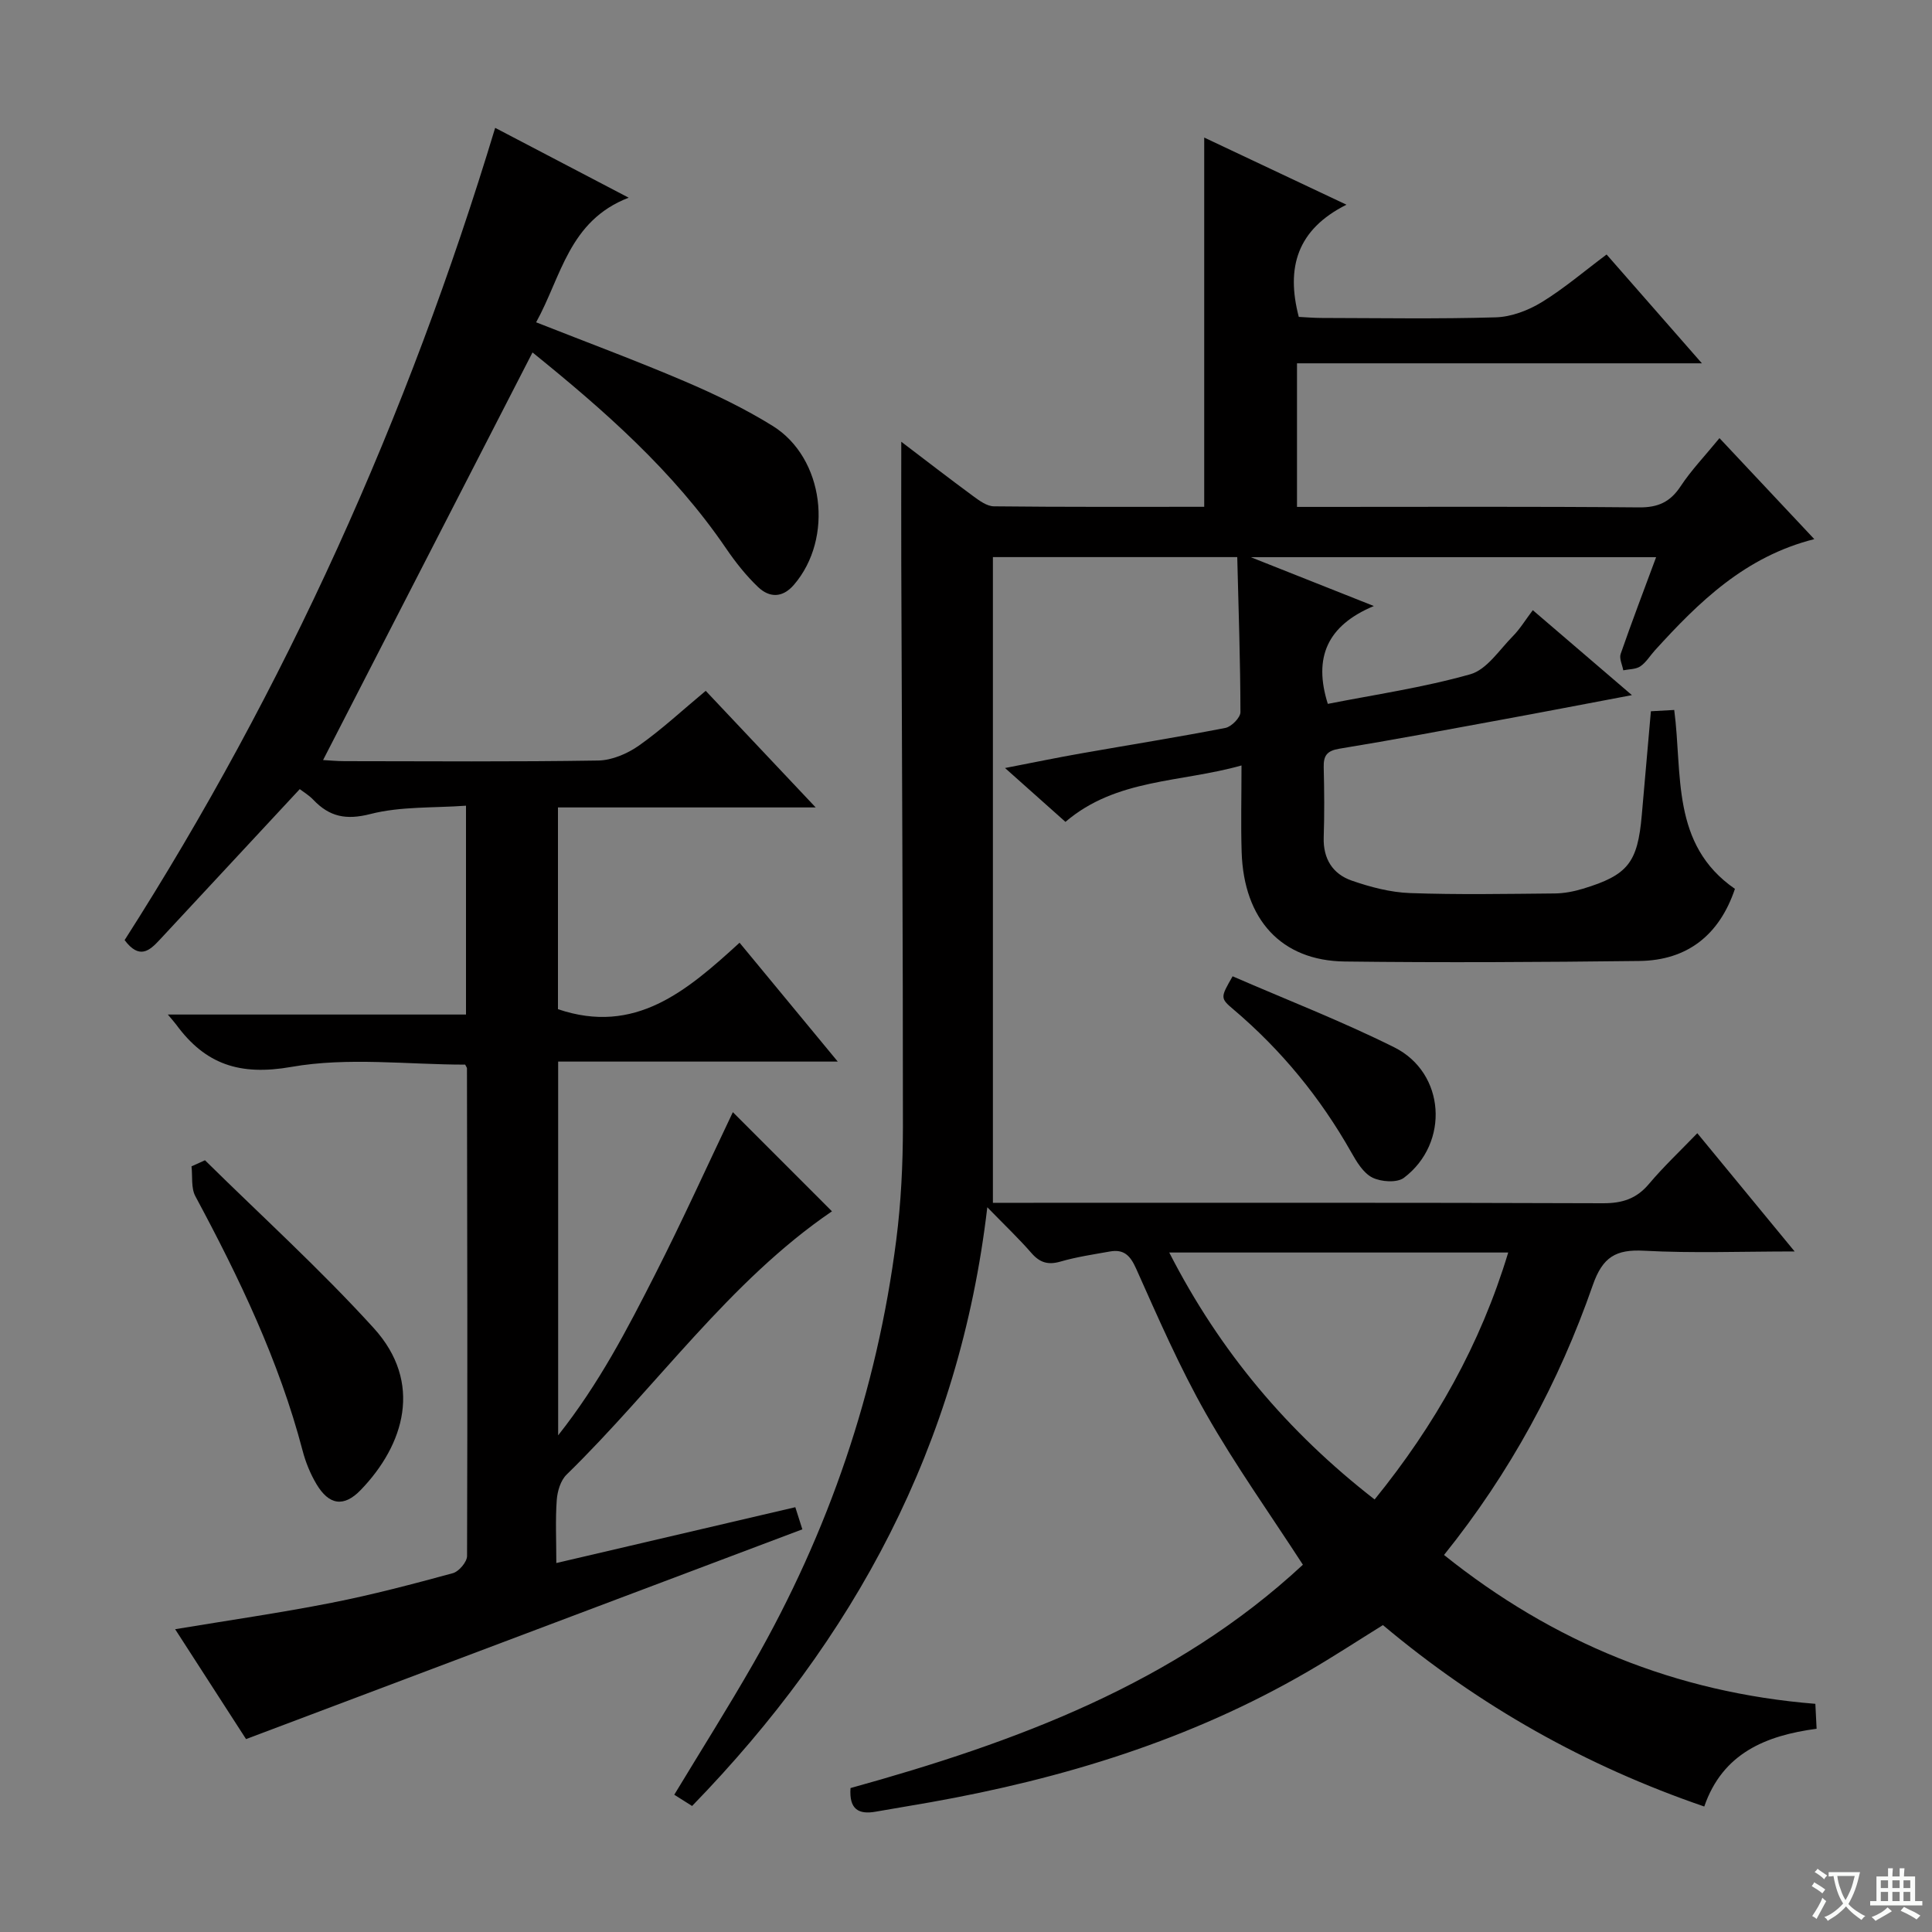 <svg enable-background="new 0 0 400 400" viewBox="0 0 400 400" xmlns="http://www.w3.org/2000/svg"><rect x="0" y="0" width="400" height="400" fill="#808080" stroke="none"/><path d="m377.9 391.2c-.2.3-.4.5-.6.8-.7-.6-1.4-1-2.2-1.5.2-.3.4-.5.5-.8.6.4 1.4.8 2.3 1.5zm-1.8 6.1c-.2-.2-.5-.4-.9-.6.4-.6.8-1.2 1.2-1.9s.7-1.3.9-1.9c.3.3.5.5.8.7-.7 1.3-1.4 2.6-2 3.7zm2.2-9c-.3.3-.5.5-.6.8-.6-.6-1.3-1.1-2-1.5.3-.3.5-.5.6-.7.6.5 1.3.9 2 1.4zm.3.2v-.9h2 4.5c-.3 1.3-.6 2.5-1 3.6s-.9 2.1-1.4 3c.4.5 1 1 1.6 1.4s1.2.8 1.9 1.1c-.3.2-.5.4-.8.8-.4-.3-1-.7-1.6-1.2s-1.2-1.1-1.6-1.6c-.5.6-1.1 1.1-1.7 1.6s-1.4.9-2.1 1.4c-.1-.3-.3-.5-.7-.8.6-.2 1.2-.5 1.9-1s1.4-1.1 2-1.8c-.5-.8-.9-1.6-1.2-2.5s-.6-2-.8-3.2c-.4.1-.7.1-1 .1zm2.5 2.7c.3 1 .7 1.7 1 2.2.3-.5.6-1.1 1-2s.6-1.9.9-3h-3.2-.4c.1.9.3 1.8.7 2.8z" fill="#fafbfa"/><path d="m396.5 388.5v1.5 3.6h1.5v.9c-.4 0-1 0-1.7 0h-7.9c-.5 0-.9 0-1.2 0v-.9h1.3v-3.5c0-.7 0-1.2 0-1.6h2.4c0-.8 0-1.4 0-1.7h1c0 .3-.1.8-.1 1.7h1.5c0-.8 0-1.4 0-1.7h1c0 .3-.1.9-.1 1.7zm-8.2 9.2c-.2-.3-.5-.5-.8-.8.8-.3 1.4-.6 1.9-.9s1-.7 1.4-1.1c.3.3.6.5.9.8-1.6 1-2.8 1.6-3.4 2zm2.6-6.8v-1.6h-1.5v1.6zm0 2.7v-1.9h-1.5v1.9zm2.4-2.7v-1.6h-1.5v1.6zm0 2.7v-1.9h-1.5v1.9zm.2 2 .7-.8c.4.2.9.5 1.6.8s1.3.7 1.8 1c-.3.3-.5.5-.8.8-.4-.3-1.5-1-3.3-1.8zm2-4.7v-1.6h-1.4v1.6zm0 2.7v-1.9h-1.4v1.9z" fill="#fafbfa"/><g fill="#010000"><path d="m143.29 373.91c-1.27-.8-2.49-1.57-3.69-2.33 5.57-9.22 11.16-18.07 16.36-27.15 15.62-27.28 25.61-56.52 29.6-87.71.99-7.73 1.37-15.59 1.38-23.39.01-38.82-.21-77.65-.34-116.47-.03-8.28 0-16.57 0-25.4 4.93 3.75 9.85 7.55 14.86 11.24 1.29.95 2.86 2.11 4.31 2.13 14.46.16 28.93.1 43.55.1 0-25.48 0-50.53 0-76.45 9.47 4.47 18.79 8.87 29.45 13.9-10.21 5.13-12.55 12.98-9.87 23.23 1.32.06 3.07.22 4.82.22 12 .02 24 .23 35.99-.13 3.21-.1 6.69-1.43 9.48-3.13 4.64-2.84 8.82-6.43 13.44-9.88 6.42 7.33 12.64 14.43 19.73 22.53-28.58 0-56.04 0-83.83 0v29.73h5.3c21.83 0 43.66-.1 65.49.1 3.95.04 6.48-1.1 8.64-4.38 2.18-3.31 4.98-6.22 8.04-9.96 6.55 6.98 12.94 13.78 19.63 20.91-14.32 3.61-23.89 13-33.01 23.04-1.01 1.11-1.81 2.49-3.01 3.3-.93.63-2.33.57-3.53.82-.2-1.14-.87-2.44-.54-3.39 2.28-6.57 4.76-13.07 7.34-20.03-27.74 0-55.08 0-83.92 0 8.87 3.52 16.48 6.54 25.48 10.11-9.67 4.04-12.55 10.68-9.53 20.26 9.62-1.9 19.74-3.37 29.5-6.13 3.41-.96 6-5.04 8.79-7.86 1.51-1.53 2.64-3.42 4.15-5.41 7.21 6.18 13.46 11.53 20.52 17.59-9.76 1.84-18.48 3.53-27.22 5.13-11.1 2.04-22.2 4.14-33.34 5.96-2.6.43-3.31 1.44-3.25 3.86.12 4.83.16 9.67 0 14.5-.14 4.43 1.86 7.58 5.8 8.95 3.86 1.34 7.99 2.43 12.05 2.58 9.99.36 19.99.17 29.99.08 1.95-.02 3.96-.41 5.84-.98 9.31-2.82 11.31-5.39 12.17-15.2.62-7.11 1.24-14.21 1.89-21.54 1.66-.09 3.12-.18 4.83-.27 1.75 13.25-.74 27.85 12.57 37.04-3.2 9.5-9.8 14.81-19.8 14.93-20.33.24-40.66.36-60.98.11-13.14-.16-20.9-8.67-21.35-22.65-.18-5.64-.03-11.3-.03-17.94-12.66 3.57-25.92 2.68-36.45 11.68-3.94-3.51-7.76-6.91-12.51-11.15 5.9-1.14 10.79-2.16 15.71-3.02 9.97-1.76 19.98-3.35 29.91-5.28 1.25-.24 3.13-2.14 3.12-3.27-.02-10.61-.39-21.21-.66-32.1-16.97 0-33.22 0-50.59 0v133.69h4.84c40.49 0 80.99-.06 121.48.09 4 .01 6.93-.93 9.51-4 3-3.56 6.41-6.77 10.01-10.5 6.68 8.12 13.05 15.86 20.15 24.48-11.05 0-21.13.39-31.16-.15-5.86-.32-8.59 1.3-10.62 7.1-7.03 20.2-17.13 38.87-30.81 55.89 22.64 18.14 48.05 28.5 76.88 30.82.09 1.82.16 3.26.26 5.16-10.49 1.4-19.45 5.04-23.26 16.1-24.59-8.43-46.59-20.83-66.53-37.56-5.19 3.22-10.29 6.56-15.56 9.62-24.29 14.12-50.69 22.19-78.18 27.07-3.76.67-7.53 1.27-11.29 1.94-3.46.61-5.52-.42-5.2-4.89 34.09-9.45 67.15-21.6 93.66-46.24-6.84-10.56-13.99-20.59-20.04-31.23-5.48-9.65-9.94-19.9-14.48-30.06-1.23-2.76-2.56-4.08-5.45-3.56-3.42.61-6.88 1.12-10.2 2.08-2.58.75-4.29.24-6.04-1.77-2.59-2.98-5.47-5.71-9.13-9.47-5.77 49.32-27.56 89.41-61.12 123.96zm141.31-63.46c12.5-15.41 21.91-32.08 27.66-51.13-23.59 0-46.5 0-70.18 0 10.48 20.5 24.54 37.16 42.52 51.13z"/><path d="m168.88 167.17c-18.57 0-35.8 0-53.36 0v41.77c15.95 5.41 26.64-3.74 37.6-13.76 6.76 8.19 13.25 16.03 20.33 24.61-19.77 0-38.64 0-57.89 0v77.38c8.52-10.77 14.33-22.03 20.05-33.27 5.71-11.22 10.9-22.7 16.12-33.64 6.93 6.93 13.81 13.81 20.52 20.53-21.29 14.49-36.32 36.33-54.95 54.52-1.24 1.21-1.9 3.44-2.03 5.25-.3 4.09-.09 8.21-.09 13.05 16.85-3.94 32.96-7.7 49.48-11.56.52 1.63 1.04 3.26 1.46 4.58-38.5 14.52-76.54 28.86-115.18 43.43-4.54-7.03-9.54-14.78-14.68-22.75 11.19-1.86 21.84-3.39 32.39-5.47 8.45-1.66 16.8-3.87 25.11-6.13 1.25-.34 2.94-2.33 2.94-3.56.11-33.65.04-67.31-.02-100.96 0-.14-.13-.29-.37-.77-11.91 0-24.26-1.59-35.98.47-10.69 1.88-17.81-.53-23.83-8.73-.36-.49-.78-.94-1.75-2.11h61.73c0-14.41 0-28.3 0-43.24-6.75.49-13.51.12-19.77 1.72-5.07 1.3-8.49.58-11.85-2.95-.89-.94-2.05-1.62-2.8-2.2-9.8 10.54-19.42 20.88-29.03 31.23-2.09 2.25-4.19 4.08-7.23.03 33.28-52.06 58.58-108.17 76.72-168.17 8.95 4.68 17.71 9.26 27.64 14.46-12.4 4.78-13.93 16.35-19.16 25.8 10.47 4.13 20.72 7.93 30.76 12.22 6.25 2.67 12.44 5.65 18.2 9.22 10.7 6.64 12.7 23.3 4.4 32.92-2.37 2.75-5.07 2.67-7.4.46-2.5-2.38-4.7-5.17-6.65-8.03-10.92-16.02-25.25-28.58-40.06-40.55-14.53 28.29-28.89 56.24-43.36 84.39 1.27.07 2.88.23 4.48.23 17.5.02 34.99.15 52.48-.13 2.85-.05 6.05-1.42 8.44-3.1 4.72-3.33 8.99-7.31 13.82-11.33 7.42 7.85 14.58 15.45 22.77 24.14z"/><path d="m42.44 240.22c11.7 11.54 23.91 22.61 34.94 34.75 10.26 11.29 6.32 24.16-2.68 33.5-3.52 3.66-6.61 3.15-9.21-1.25-1.25-2.12-2.22-4.49-2.84-6.88-4.89-18.63-13.14-35.8-22.2-52.67-.92-1.71-.56-4.11-.8-6.19.93-.41 1.86-.83 2.79-1.26z"/><path d="m255.2 202.13c11.1 4.83 22.54 9.26 33.47 14.71 10.58 5.28 11.5 19.82 2 27.01-1.43 1.08-4.74.85-6.54-.05-1.88-.94-3.27-3.28-4.39-5.27-6.38-11.27-14.43-21.11-24.31-29.49-2.85-2.4-2.75-2.51-.23-6.91z"/></g></svg>